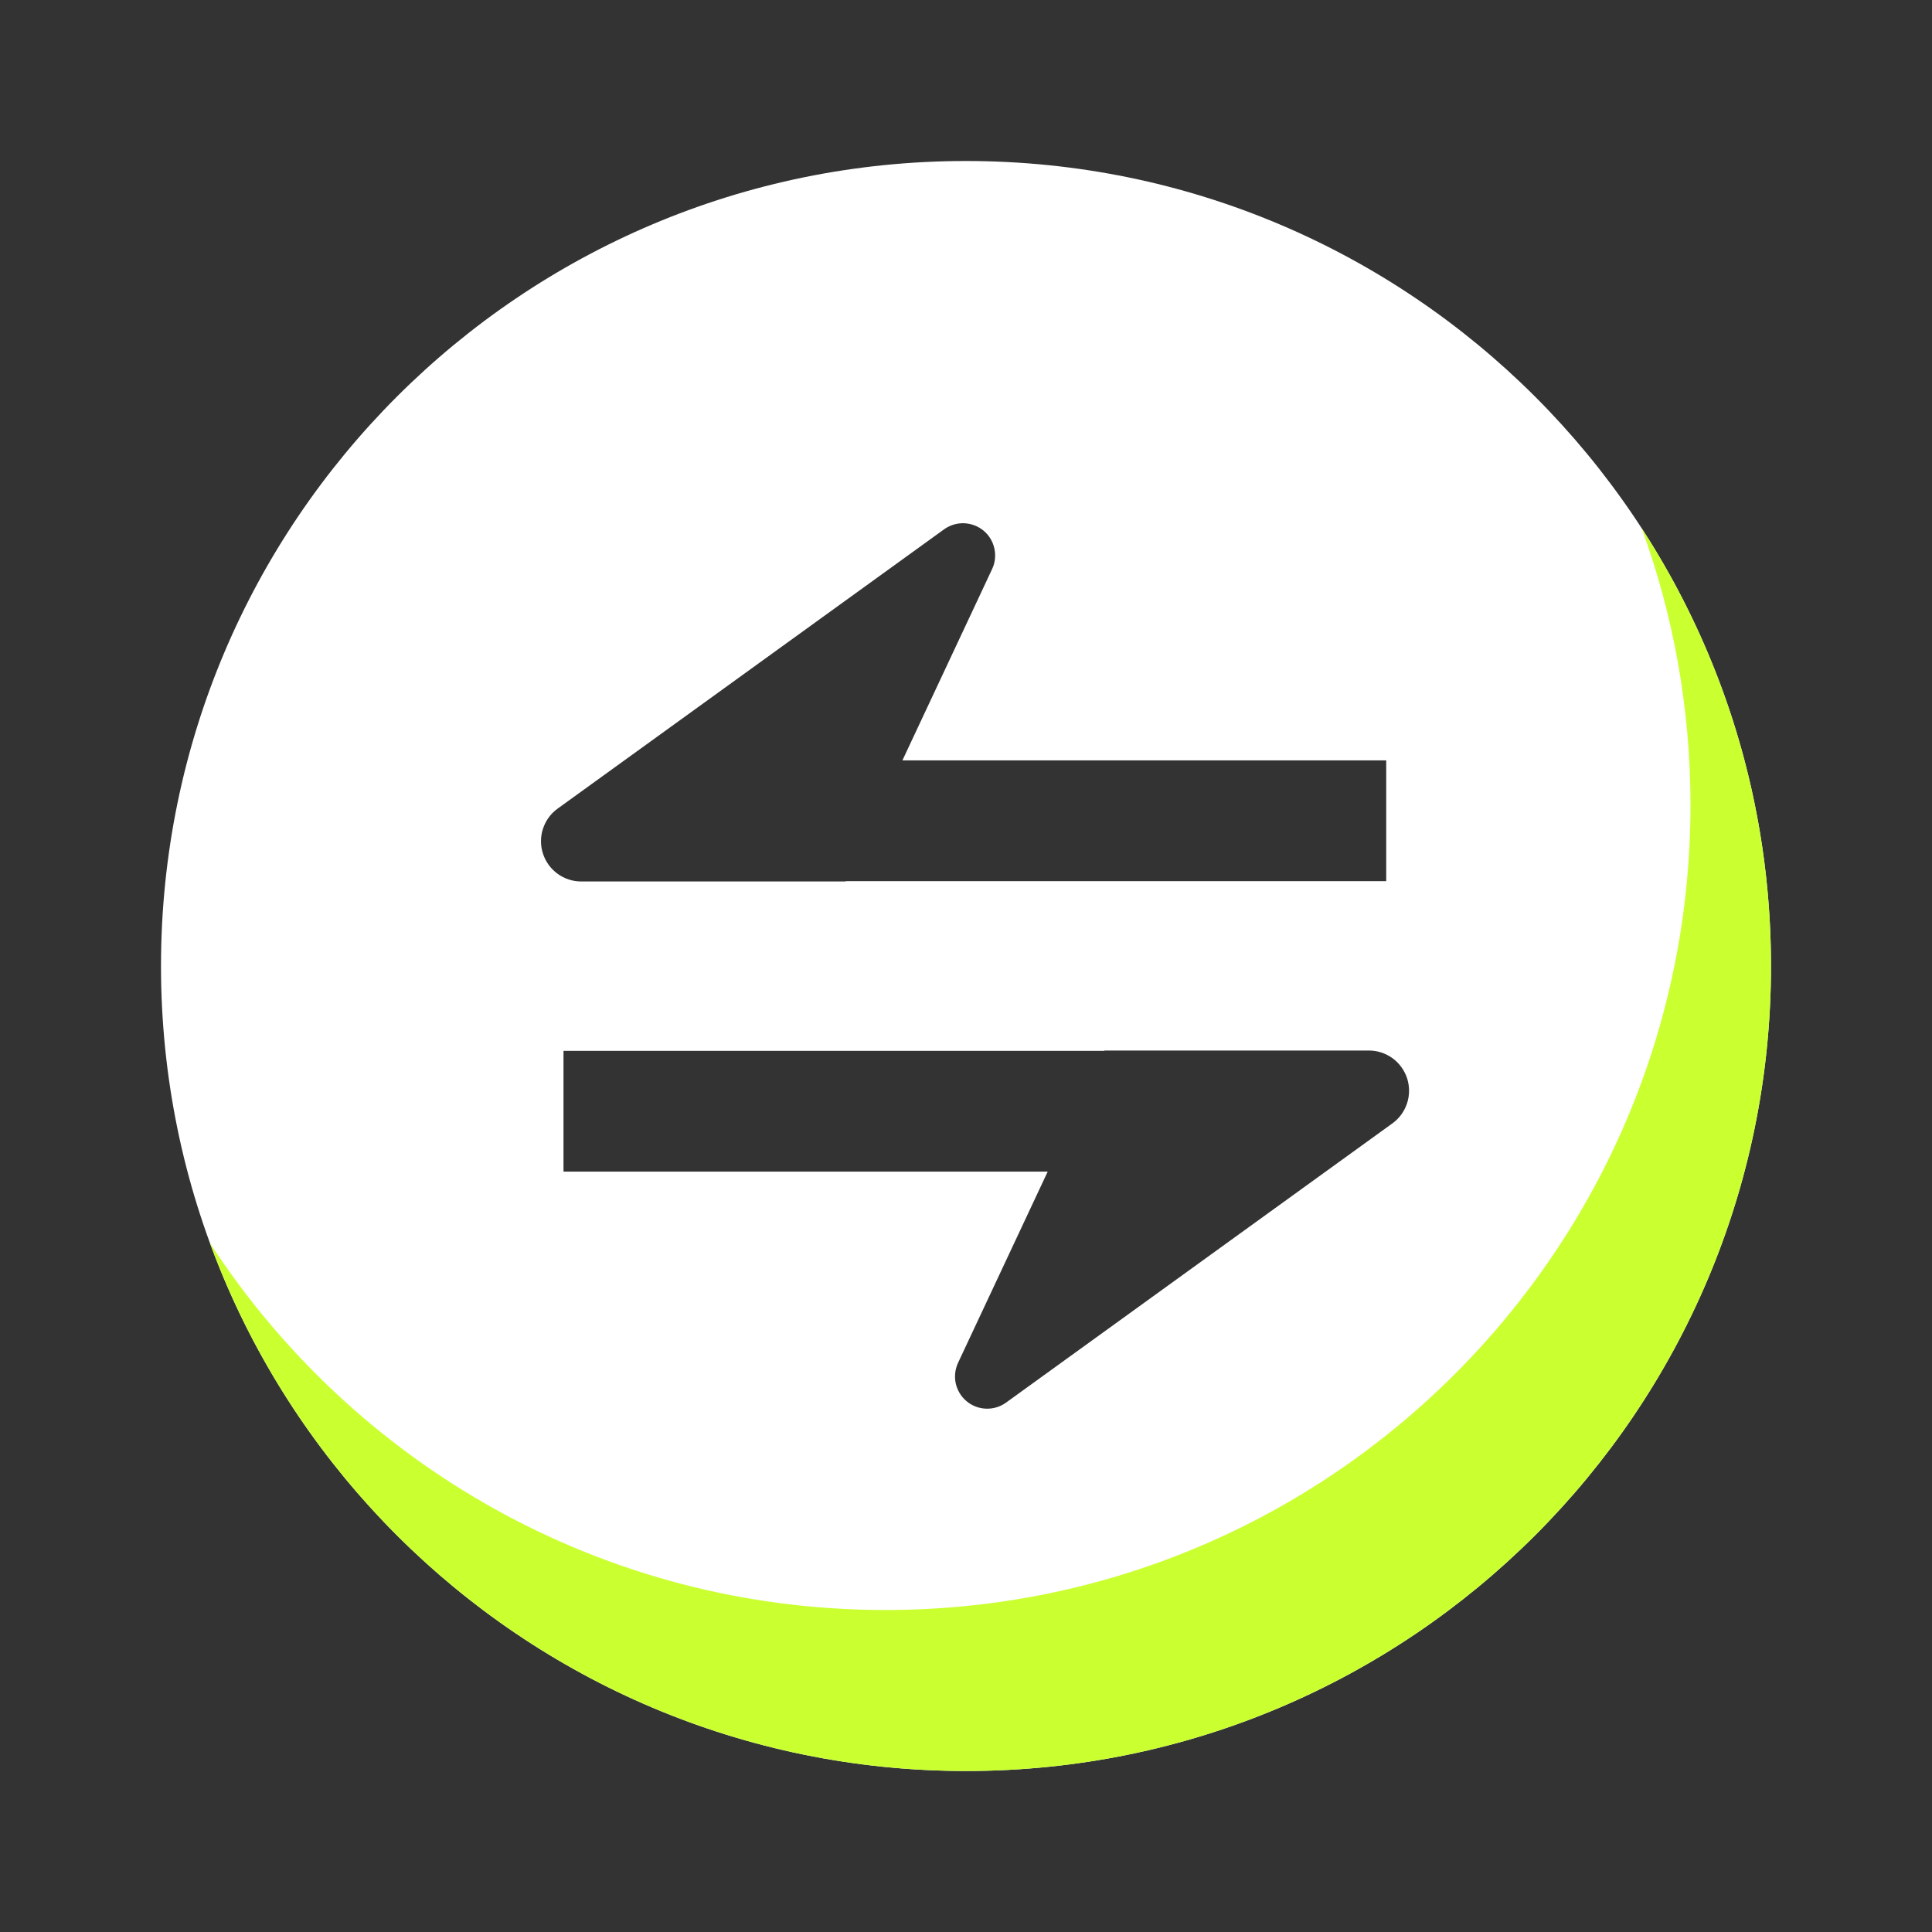 <svg xmlns="http://www.w3.org/2000/svg" width="24" height="24" viewBox="0 0 24 24" fill="none">
  <rect x="0" y="0" width="24" height="24" fill="#333333" stroke="none"/>
  <path fill-rule="evenodd" clip-rule="evenodd" d="M13.015 14.554L11.901 16.93C11.864 17.01 11.854 17.101 11.873 17.187C11.893 17.273 11.94 17.351 12.008 17.407C12.076 17.464 12.161 17.496 12.25 17.499C12.338 17.502 12.425 17.476 12.497 17.424L17.297 13.955C17.383 13.893 17.446 13.806 17.479 13.705C17.512 13.605 17.512 13.497 17.48 13.396C17.447 13.296 17.384 13.208 17.299 13.146C17.213 13.084 17.111 13.05 17.005 13.05H13.72L13.718 13.054H7V14.554H13.015ZM11.21 9.446L12.324 7.07C12.362 6.99 12.372 6.899 12.352 6.812C12.333 6.726 12.286 6.648 12.217 6.591C12.149 6.535 12.063 6.503 11.975 6.5C11.886 6.497 11.799 6.524 11.727 6.576L6.927 10.045C6.841 10.107 6.778 10.194 6.745 10.295C6.712 10.395 6.712 10.504 6.745 10.604C6.777 10.704 6.841 10.792 6.926 10.854C7.011 10.916 7.114 10.95 7.22 10.95H10.505L10.506 10.946H17.22V9.446H11.21ZM12 22C6.477 22 2 17.523 2 12C2 6.477 6.477 2 12 2C17.523 2 22 6.477 22 12C22 17.523 17.523 22 12 22Z" fill="white"/>
  <path fill-rule="evenodd" clip-rule="evenodd" d="M11 20C16.523 20 21 15.523 21 10C21 8.792 20.785 7.633 20.393 6.561C21.41 8.126 22 9.994 22 12C22 17.523 17.523 22 12 22C7.686 22 4.01 19.268 2.607 15.44C4.39 18.185 7.483 20 11 20Z" fill="#CAFF30"/>
</svg>